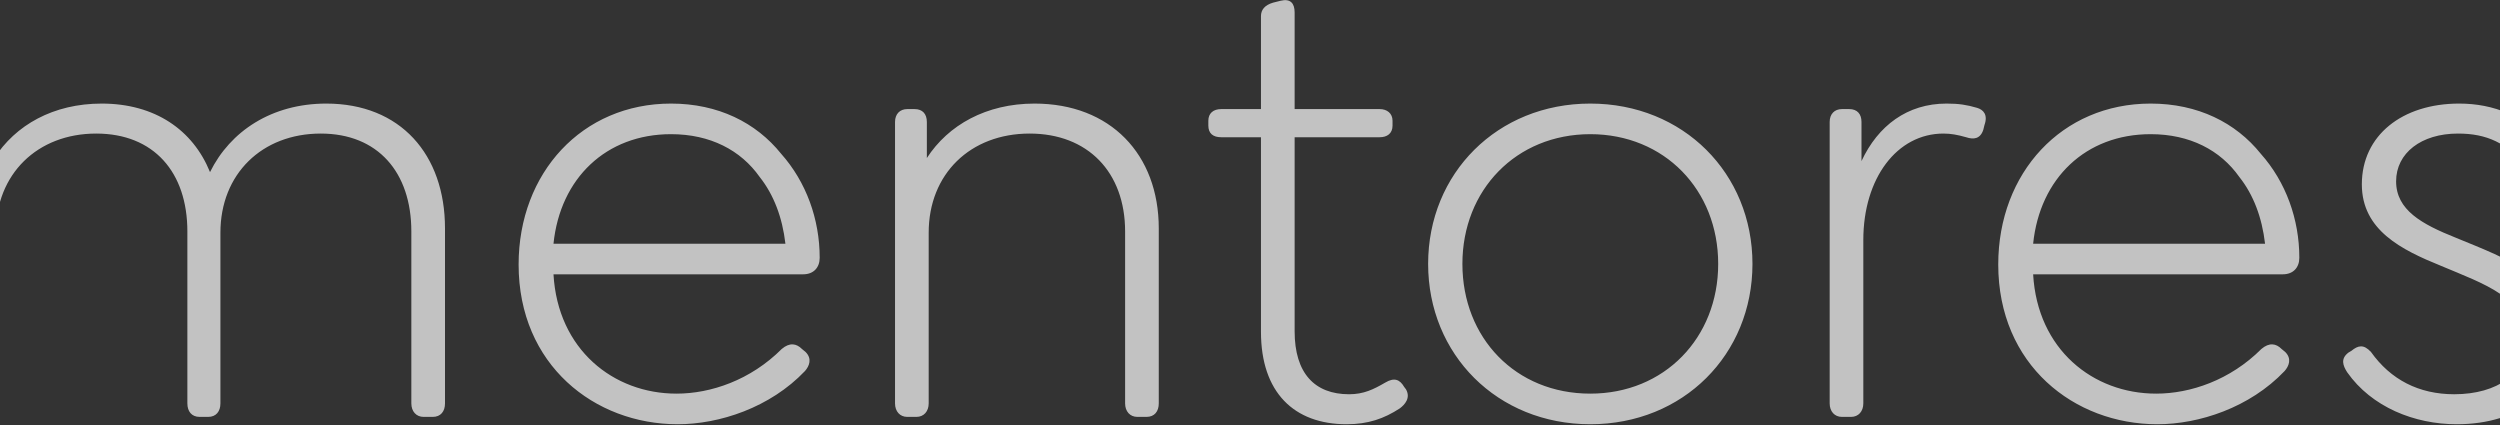 <svg width="1440" height="245" viewBox="0 0 1440 245" fill="none" xmlns="http://www.w3.org/2000/svg">
<rect x="0" y="0" width="1440" height="245" fill="#333333" stroke="none"/>
<path opacity="0.7" d="M187.939 59.661C156.569 59.661 132.6 75.522 120.968 99.138C111.099 74.817 89.246 59.661 58.58 59.661C30.735 59.661 8.881 71.997 -3.456 91.384V70.235C-3.456 65.653 -5.923 62.833 -10.505 62.833H-14.735C-18.965 62.833 -21.785 65.653 -21.785 70.235V232.374C-21.785 236.956 -18.965 240.129 -14.735 240.129H-9.448C-5.218 240.129 -2.398 236.956 -2.398 232.374V134.033C-2.398 100.195 21.57 76.932 55.408 76.932C88.541 76.932 107.927 99.138 107.927 133.328V232.374C107.927 236.956 110.394 240.129 114.976 240.129H119.911C124.493 240.129 126.961 236.956 126.961 232.374V134.033C126.961 100.195 150.929 76.932 184.767 76.932C217.547 76.932 236.933 99.138 236.933 133.328V232.374C236.933 236.956 239.753 240.129 243.983 240.129H249.27C253.852 240.129 256.319 236.956 256.319 232.374V131.566C256.319 88.916 230.589 59.661 187.939 59.661ZM318.809 158.002H462.62C468.612 158.002 472.137 154.124 472.137 148.485C472.137 126.279 464.382 104.778 449.931 88.564C435.479 70.588 413.626 59.661 386.485 59.661C335.376 59.661 298.718 99.49 298.718 152.362C298.718 210.168 342.425 244.358 390.362 244.358C414.331 244.358 443.586 234.841 463.677 213.693C466.145 210.873 467.907 206.643 464.03 202.766L461.915 201.004C458.742 197.831 454.865 197.126 450.283 201.004C432.307 218.98 409.396 226.734 389.657 226.734C353.352 226.734 321.277 201.356 318.809 158.002ZM386.485 77.284C409.043 77.284 426.667 86.449 437.594 101.958C445.701 112.18 450.636 125.221 452.398 140.378H318.809C322.687 102.663 349.122 77.284 386.485 77.284ZM595.9 59.661C568.054 59.661 546.201 71.997 533.864 91.031V70.235C533.864 65.653 531.397 62.833 526.814 62.833H522.585C518.355 62.833 515.535 65.653 515.535 70.235V232.374C515.535 236.956 518.355 240.129 522.585 240.129H527.872C532.102 240.129 534.921 236.956 534.921 232.374V134.033C534.921 100.195 558.89 76.932 593.08 76.932C626.565 76.932 648.066 99.138 648.066 133.328V232.374C648.066 236.956 650.886 240.129 655.116 240.129H660.403C664.985 240.129 667.452 236.956 667.452 232.374V131.566C667.452 88.916 639.607 59.661 595.9 59.661ZM809.856 224.267L808.798 222.857C806.331 218.627 803.159 217.218 797.871 220.39C791.174 224.267 785.535 227.087 777.075 227.087C757.337 227.087 745.705 215.103 745.705 190.782V79.047H794.699C798.929 79.047 802.101 76.932 802.101 72.35V69.53C802.101 65.3 798.929 62.833 794.699 62.833H745.705V7.142C745.705 1.855 743.238 -0.965 737.598 0.445L733.368 1.502C728.434 2.912 726.319 5.732 726.319 9.257V62.833H703.408C698.826 62.833 696.006 65.3 696.006 69.53V72.35C696.006 76.932 698.826 79.047 703.408 79.047H726.319V191.134C726.319 226.029 745.352 244.358 775.665 244.358C788.002 244.358 797.166 241.186 806.331 235.194C809.151 233.079 812.675 229.202 809.856 224.267ZM916.012 244.358C969.588 244.358 1009.42 204.176 1009.42 152.009C1009.42 99.843 969.588 59.661 916.012 59.661C862.435 59.661 822.605 99.843 822.605 152.009C822.605 204.176 862.435 244.358 916.012 244.358ZM916.012 226.734C873.009 226.734 842.344 194.659 842.344 152.009C842.344 109.36 873.362 77.284 916.012 77.284C958.661 77.284 989.679 109.36 989.679 152.009C989.679 194.659 958.661 226.734 916.012 226.734ZM1138.83 62.128C1132.84 60.366 1128.26 59.661 1121.21 59.661C1098.65 59.661 1081.73 72.35 1072.22 92.793V70.235C1072.22 65.653 1069.75 62.833 1065.17 62.833H1060.94C1056.71 62.833 1053.89 65.653 1053.89 70.235V232.374C1053.89 236.956 1056.71 240.129 1060.94 240.129H1066.22C1070.45 240.129 1073.27 236.956 1073.27 232.374V138.263C1073.27 102.663 1092.66 76.932 1119.45 76.932C1123.68 76.932 1127.56 77.637 1132.49 79.047C1136.72 80.457 1140.6 80.104 1142.36 74.817L1143.06 71.997C1145.18 66.005 1142.36 63.185 1138.83 62.128ZM1171.09 158.002H1314.9C1320.89 158.002 1324.41 154.124 1324.41 148.485C1324.41 126.279 1316.66 104.778 1302.21 88.564C1287.76 70.588 1265.9 59.661 1238.76 59.661C1187.65 59.661 1150.99 99.49 1150.99 152.362C1150.99 210.168 1194.7 244.358 1242.64 244.358C1266.61 244.358 1295.86 234.841 1315.95 213.693C1318.42 210.873 1320.18 206.643 1316.31 202.766L1314.19 201.004C1311.02 197.831 1307.14 197.126 1302.56 201.004C1284.58 218.98 1261.67 226.734 1241.93 226.734C1205.63 226.734 1173.55 201.356 1171.09 158.002ZM1238.76 77.284C1261.32 77.284 1278.94 86.449 1289.87 101.958C1297.98 112.18 1302.91 125.221 1304.67 140.378H1171.09C1174.96 102.663 1201.4 77.284 1238.76 77.284ZM1415.05 244.358C1451.36 244.358 1475.33 224.972 1475.33 195.717C1475.33 159.411 1445.01 149.542 1414.35 136.853C1394.96 129.099 1380.16 120.992 1380.16 104.425C1380.16 88.211 1394.61 76.932 1415.76 76.932C1432.32 76.932 1443.95 82.219 1456.29 96.671C1460.87 100.9 1464.75 99.49 1467.92 96.671L1469.33 95.261C1473.56 91.031 1471.8 87.154 1468.98 83.982C1454.88 66.71 1436.2 59.661 1416.46 59.661C1383.68 59.661 1360.42 77.99 1360.42 106.188C1360.42 132.623 1383.33 143.903 1405.89 153.067C1430.91 163.641 1455.59 171.396 1455.59 196.069C1455.59 214.75 1438.67 227.087 1413.64 227.087C1393.2 227.087 1376.98 218.627 1365.71 202.766C1361.48 198.184 1358.3 198.889 1354.43 202.061L1352.66 203.119C1348.08 206.643 1349.49 210.521 1351.96 214.398C1366.06 234.489 1390.73 244.358 1415.05 244.358Z" fill="white"/>
</svg>
